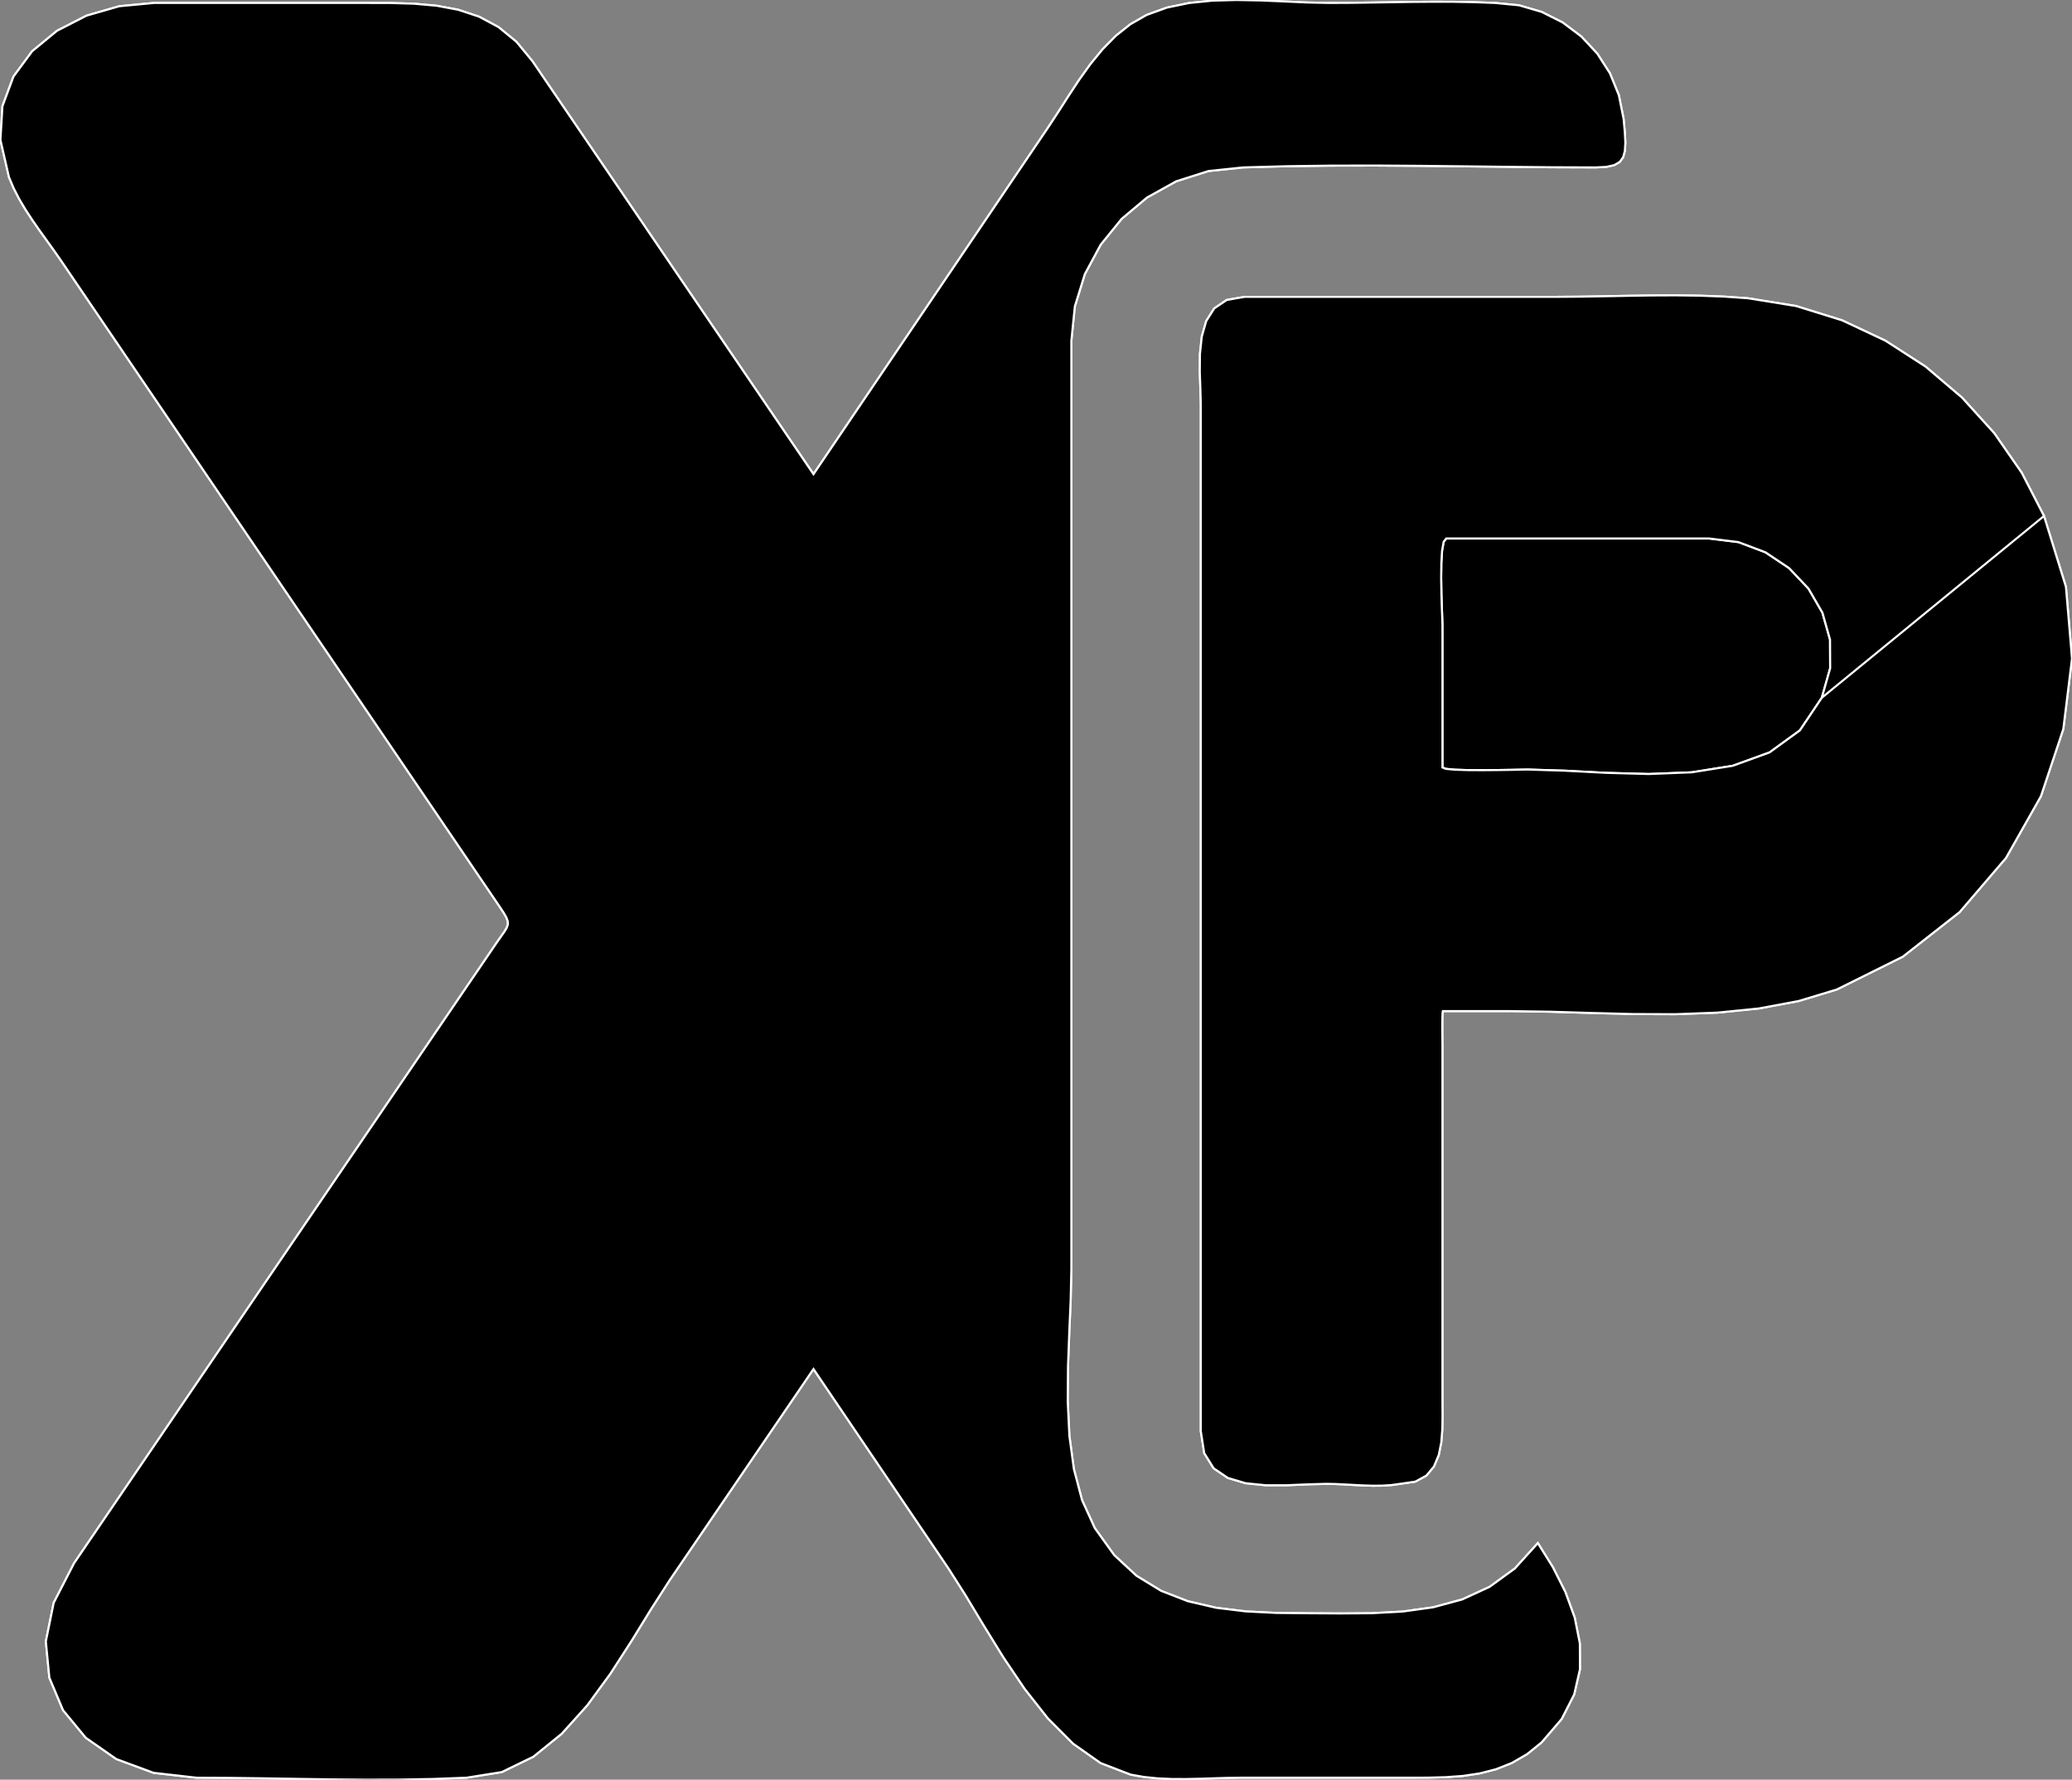 <?xml version="1.0" encoding="utf-8" ?>
<svg baseProfile="full" height="85.9" version="1.1" width="99.996" xmlns="http://www.w3.org/2000/svg" xmlns:ev="http://www.w3.org/2001/xml-events" xmlns:xlink="http://www.w3.org/1999/xlink"><rect width="100%" height="100%" fill="#808080" stroke="none"/><defs><clipPath /></defs><polygon points="74.217,74.483 74.217,74.483 74.217,74.483 74.217,74.483 74.941,75.644 74.941,75.644 75.548,76.849 75.548,76.849 75.997,78.082 75.997,78.082 76.244,79.326 76.244,79.326 76.25,80.566 76.25,80.566 75.971,81.786 75.971,81.786 75.367,82.97 75.367,82.97 74.396,84.103 74.396,84.103 73.695,84.669 73.695,84.669 72.961,85.094 72.961,85.094 72.198,85.396 72.198,85.396 71.41,85.598 71.41,85.598 70.599,85.719 70.599,85.719 69.768,85.78 69.768,85.78 68.923,85.802 68.923,85.802 68.064,85.805 68.064,85.805 59.881,85.805 59.881,85.805 59.233,85.814 59.233,85.814 58.569,85.834 58.569,85.834 57.896,85.856 57.896,85.856 57.218,85.87 57.218,85.87 56.541,85.867 56.541,85.867 55.871,85.837 55.871,85.837 55.213,85.77 55.213,85.77 54.572,85.657 54.572,85.657 53.121,85.1 53.121,85.1 51.791,84.164 51.791,84.164 50.572,82.94 50.572,82.94 49.454,81.52 49.454,81.52 48.427,79.997 48.427,79.997 47.48,78.462 47.48,78.462 46.604,77.007 46.604,77.007 45.788,75.724 45.788,75.724 39.26,66.079 39.26,66.079 32.312,76.279 32.312,76.279 31.424,77.662 31.424,77.662 30.479,79.198 30.479,79.198 29.457,80.783 29.457,80.783 28.34,82.313 28.34,82.313 27.106,83.685 27.106,83.685 25.738,84.793 25.738,84.793 24.215,85.534 24.215,85.534 22.519,85.805 22.519,85.805 20.895,85.867 20.895,85.867 19.266,85.896 19.266,85.896 17.634,85.9 17.634,85.9 16,85.886 16,85.886 14.367,85.862 14.367,85.862 12.734,85.835 12.734,85.835 11.104,85.814 11.104,85.814 9.477,85.805 9.477,85.805 7.414,85.57 7.414,85.57 5.616,84.906 5.616,84.906 4.14,83.877 4.14,83.877 3.043,82.546 3.043,82.546 2.382,80.975 2.382,80.975 2.213,79.227 2.213,79.227 2.592,77.365 2.592,77.365 3.576,75.452 3.576,75.452 23.965,45.51 23.965,45.51 24.18,45.203 24.18,45.203 24.345,44.969 24.345,44.969 24.455,44.784 24.455,44.784 24.51,44.624 24.51,44.624 24.505,44.465 24.505,44.465 24.439,44.284 24.439,44.284 24.308,44.055 24.308,44.055 24.11,43.756 24.11,43.756 23.634,43.055 23.634,43.055 23.158,42.355 23.158,42.355 22.683,41.654 22.683,41.654 22.207,40.953 22.207,40.953 21.732,40.253 21.732,40.253 21.256,39.552 21.256,39.552 20.78,38.851 20.78,38.851 20.305,38.151 20.305,38.151 18.758,35.872 18.758,35.872 17.211,33.593 17.211,33.593 15.664,31.314 15.664,31.314 14.117,29.035 14.117,29.035 12.57,26.756 12.57,26.756 11.023,24.477 11.023,24.477 9.476,22.198 9.476,22.198 7.93,19.919 7.93,19.919 2.942,12.572 2.942,12.572 2.611,12.098 2.611,12.098 2.265,11.616 2.265,11.616 1.914,11.127 1.914,11.127 1.568,10.63 1.568,10.63 1.236,10.124 1.236,10.124 0.93,9.609 0.93,9.609 0.66,9.085 0.66,9.085 0.434,8.551 0.434,8.551 0.021,6.756 0.021,6.756 0.117,5.13 0.117,5.13 0.65,3.696 0.65,3.696 1.552,2.474 1.552,2.474 2.751,1.487 2.751,1.487 4.178,0.755 4.178,0.755 5.762,0.3 5.762,0.3 7.434,0.143 7.434,0.143 17.718,0.143 17.718,0.143 18.858,0.146 18.858,0.146 19.979,0.179 19.979,0.179 21.07,0.276 21.07,0.276 22.12,0.473 22.12,0.473 23.12,0.805 23.12,0.805 24.056,1.307 24.056,1.307 24.92,2.014 24.92,2.014 25.7,2.961 25.7,2.961 26.193,3.686 26.193,3.686 26.687,4.411 26.687,4.411 27.18,5.136 27.18,5.136 27.673,5.86 27.673,5.86 28.166,6.585 28.166,6.585 28.66,7.31 28.66,7.31 29.153,8.035 29.153,8.035 29.647,8.76 29.647,8.76 30.848,10.526 30.848,10.526 32.049,12.292 32.049,12.292 33.251,14.058 33.251,14.058 34.453,15.824 34.453,15.824 35.655,17.59 35.655,17.59 36.857,19.356 36.857,19.356 38.058,21.122 38.058,21.122 39.26,22.888 39.26,22.888 40.675,20.797 40.675,20.797 42.09,18.706 42.09,18.706 43.505,16.615 43.505,16.615 44.92,14.524 44.92,14.524 46.335,12.433 46.335,12.433 47.75,10.342 47.75,10.342 49.164,8.251 49.164,8.251 50.579,6.16 50.579,6.16 51.069,5.413 51.069,5.413 51.565,4.639 51.565,4.639 52.078,3.86 52.078,3.86 52.622,3.1 52.622,3.1 53.209,2.383 53.209,2.383 53.848,1.732 53.848,1.732 54.554,1.171 54.554,1.171 55.338,0.722 55.338,0.722 56.323,0.366 56.323,0.366 57.392,0.145 57.392,0.145 58.518,0.031 58.518,0.031 59.677,-0 59.677,-0 60.843,0.022 60.843,0.022 61.992,0.071 61.992,0.071 63.098,0.121 63.098,0.121 64.135,0.143 64.135,0.143 65.134,0.138 65.134,0.138 66.136,0.124 66.136,0.124 67.139,0.108 67.139,0.108 68.143,0.093 68.143,0.093 69.147,0.085 69.147,0.085 70.149,0.087 70.149,0.087 71.15,0.105 71.15,0.105 72.148,0.143 72.148,0.143 73.307,0.255 73.307,0.255 74.403,0.575 74.403,0.575 75.414,1.085 75.414,1.085 76.315,1.762 76.315,1.762 77.084,2.587 77.084,2.587 77.696,3.539 77.696,3.539 78.127,4.597 78.127,4.597 78.355,5.74 78.355,5.74 78.413,6.362 78.413,6.362 78.44,6.872 78.44,6.872 78.418,7.279 78.418,7.279 78.332,7.592 78.332,7.592 78.164,7.82 78.164,7.82 77.899,7.971 77.899,7.971 77.52,8.055 77.52,8.055 77.009,8.081 77.009,8.081 74.885,8.073 74.885,8.073 72.758,8.052 72.758,8.052 70.629,8.027 70.629,8.027 68.499,8.004 68.499,8.004 66.369,7.99 66.369,7.99 64.241,7.994 64.241,7.994 62.114,8.022 62.114,8.022 59.991,8.081 59.991,8.081 58.321,8.255 58.321,8.255 56.765,8.75 56.765,8.75 55.357,9.532 55.357,9.532 54.13,10.563 54.13,10.563 53.119,11.808 53.119,11.808 52.355,13.228 52.355,13.228 51.872,14.789 51.872,14.789 51.703,16.454 51.703,16.454 51.703,20.397 51.703,20.397 51.703,61.267 51.703,61.267 51.671,62.736 51.671,62.736 51.603,64.318 51.603,64.318 51.541,65.97 51.541,65.97 51.529,67.648 51.529,67.648 51.609,69.31 51.609,69.31 51.826,70.911 51.826,70.911 52.22,72.409 52.22,72.409 52.836,73.76 52.836,73.76 53.774,75.065 53.774,75.065 54.847,76.06 54.847,76.06 56.037,76.787 56.037,76.787 57.327,77.288 57.327,77.288 58.696,77.605 58.696,77.605 60.128,77.779 60.128,77.779 61.603,77.853 61.603,77.853 63.104,77.868 63.104,77.868 64.648,77.877 64.648,77.877 66.184,77.867 66.184,77.867 67.695,77.786 67.695,77.786 69.162,77.582 69.162,77.582 70.566,77.203 70.566,77.203 71.889,76.594 71.889,76.594 73.112,75.705 73.112,75.705" stroke="white" stroke-width="0.1" /><polygon points="98.645,24.906 98.645,24.906 98.645,24.906 98.645,24.906 99.703,28.326 99.703,28.326 99.996,31.788 99.996,31.788 99.576,35.19 99.576,35.19 98.496,38.431 98.496,38.431 96.81,41.411 96.81,41.411 94.571,44.026 94.571,44.026 91.831,46.176 91.831,46.176 88.645,47.76 88.645,47.76 86.799,48.318 86.799,48.318 84.87,48.678 84.87,48.678 82.882,48.877 82.882,48.877 80.86,48.953 80.86,48.953 78.827,48.946 78.827,48.946 76.806,48.893 76.806,48.893 74.822,48.833 74.822,48.833 72.898,48.804 72.898,48.804 69.634,48.804 69.634,48.804 69.62,48.869 69.62,48.869 69.612,49.042 69.612,49.042 69.608,49.289 69.608,49.289 69.607,49.574 69.607,49.574 69.608,49.865 69.608,49.865 69.61,50.126 69.61,50.126 69.612,50.324 69.612,50.324 69.613,50.425 69.613,50.425 69.613,60.774 69.613,60.774 69.613,67.69 69.613,67.69 69.617,68.302 69.617,68.302 69.609,68.956 69.609,68.956 69.558,69.612 69.558,69.612 69.433,70.234 69.433,70.234 69.202,70.784 69.202,70.784 68.836,71.224 68.836,71.224 68.303,71.515 68.303,71.515 67.573,71.621 67.573,71.621 67.149,71.68 67.149,71.68 66.708,71.708 66.708,71.708 66.256,71.712 66.256,71.712 65.797,71.698 65.797,71.698 65.338,71.675 65.338,71.675 64.884,71.65 64.884,71.65 64.439,71.629 64.439,71.629 64.01,71.621 64.01,71.621 63.089,71.647 63.089,71.647 62.092,71.689 62.092,71.689 61.081,71.689 61.081,71.689 60.117,71.591 60.117,71.591 59.261,71.338 59.261,71.338 58.574,70.873 58.574,70.873 58.117,70.139 58.117,70.139 57.951,69.079 57.951,69.079 57.951,60.034 57.951,60.034 57.951,44.748 57.951,44.748 57.951,30.208 57.951,30.208 57.951,19.494 57.951,19.494 57.931,18.767 57.931,18.767 57.903,17.945 57.903,17.945 57.91,17.087 57.91,17.087 57.998,16.252 57.998,16.252 58.213,15.499 58.213,15.499 58.599,14.888 58.599,14.888 59.202,14.479 59.202,14.479 60.066,14.329 60.066,14.329 75.037,14.329 75.037,14.329 76.197,14.32 76.197,14.32 77.363,14.301 77.363,14.301 78.531,14.279 78.531,14.279 79.702,14.261 79.702,14.261 80.872,14.256 80.872,14.256 82.039,14.272 82.039,14.272 83.203,14.316 83.203,14.316 84.36,14.397 84.36,14.397 86.683,14.772 86.683,14.772 88.903,15.463 88.903,15.463 90.993,16.446 90.993,16.446 92.93,17.697 92.93,17.697 94.688,19.192 94.688,19.192 96.243,20.908 96.243,20.908 97.57,22.821 97.57,22.821" stroke="white" stroke-width="0.1" /><polygon points="87.923,33.677 87.923,33.677 87.923,33.677 87.923,33.677 88.325,32.256 88.325,32.256 88.319,30.873 88.319,30.873 87.953,29.575 87.953,29.575 87.279,28.409 87.279,28.409 86.344,27.421 86.344,27.421 85.201,26.657 85.201,26.657 83.897,26.165 83.897,26.165 82.484,25.991 82.484,25.991 75.979,25.991 75.979,25.991 69.797,25.991 69.797,25.991 69.671,26.152 69.671,26.152 69.595,26.58 69.595,26.58 69.559,27.193 69.559,27.193 69.551,27.911 69.551,27.911 69.563,28.65 69.563,28.65 69.584,29.331 69.584,29.331 69.604,29.87 69.604,29.87 69.613,30.187 69.613,30.187 69.613,37.044 69.613,37.044 69.775,37.111 69.775,37.111 70.206,37.151 70.206,37.151 70.822,37.171 70.822,37.171 71.539,37.175 71.539,37.175 72.272,37.169 72.272,37.169 72.938,37.159 72.938,37.159 73.453,37.148 73.453,37.148 73.733,37.144 73.733,37.144 75.509,37.199 75.509,37.199 77.488,37.303 77.488,37.303 79.568,37.36 79.568,37.36 81.647,37.278 81.647,37.278 83.624,36.963 83.624,36.963 85.396,36.32 85.396,36.32 86.863,35.256 86.863,35.256" stroke="white" stroke-width="0.1" /><polygon points="74.217,74.483 74.217,74.483 74.941,75.644 75.548,76.849 75.997,78.082 76.244,79.326 76.25,80.566 75.971,81.786 75.367,82.97 74.396,84.103 73.695,84.669 72.961,85.094 72.198,85.396 71.41,85.598 70.599,85.719 69.768,85.78 68.923,85.802 68.064,85.805 59.881,85.805 59.233,85.814 58.569,85.834 57.896,85.856 57.218,85.87 56.541,85.867 55.871,85.837 55.213,85.77 54.572,85.657 53.121,85.1 51.791,84.164 50.572,82.94 49.454,81.52 48.427,79.997 47.48,78.462 46.604,77.007 45.788,75.724 39.26,66.079 32.312,76.279 31.424,77.662 30.479,79.198 29.457,80.783 28.34,82.313 27.106,83.685 25.738,84.793 24.215,85.534 22.519,85.805 20.895,85.867 19.266,85.896 17.634,85.9 16,85.886 14.367,85.862 12.734,85.835 11.104,85.814 9.477,85.805 7.414,85.57 5.616,84.906 4.14,83.877 3.043,82.546 2.382,80.975 2.213,79.227 2.592,77.365 3.576,75.452 23.965,45.51 24.18,45.203 24.345,44.969 24.455,44.784 24.51,44.624 24.505,44.465 24.439,44.284 24.308,44.055 24.11,43.756 23.634,43.055 23.158,42.355 22.683,41.654 22.207,40.953 21.732,40.253 21.256,39.552 20.78,38.851 20.305,38.151 18.758,35.872 17.211,33.593 15.664,31.314 14.117,29.035 12.57,26.756 11.023,24.477 9.476,22.198 7.93,19.919 2.942,12.572 2.611,12.098 2.265,11.616 1.914,11.127 1.568,10.63 1.236,10.124 0.93,9.609 0.66,9.085 0.434,8.551 0.021,6.756 0.117,5.13 0.65,3.696 1.552,2.474 2.751,1.487 4.178,0.755 5.762,0.3 7.434,0.143 17.718,0.143 18.858,0.146 19.979,0.179 21.07,0.276 22.12,0.473 23.12,0.805 24.056,1.307 24.92,2.014 25.7,2.961 26.193,3.686 26.687,4.411 27.18,5.136 27.673,5.86 28.166,6.585 28.66,7.31 29.153,8.035 29.647,8.76 30.848,10.526 32.049,12.292 33.251,14.058 34.453,15.824 35.655,17.59 36.857,19.356 38.058,21.122 39.26,22.888 40.675,20.797 42.09,18.706 43.505,16.615 44.92,14.524 46.335,12.433 47.75,10.342 49.164,8.251 50.579,6.16 51.069,5.413 51.565,4.639 52.078,3.86 52.622,3.1 53.209,2.383 53.848,1.732 54.554,1.171 55.338,0.722 56.323,0.366 57.392,0.145 58.518,0.031 59.677,-0 60.843,0.022 61.992,0.071 63.098,0.121 64.135,0.143 65.134,0.138 66.136,0.124 67.139,0.108 68.143,0.093 69.147,0.085 70.149,0.087 71.15,0.105 72.148,0.143 73.307,0.255 74.403,0.575 75.414,1.085 76.315,1.762 77.084,2.587 77.696,3.539 78.127,4.597 78.355,5.74 78.413,6.362 78.44,6.872 78.418,7.279 78.332,7.592 78.164,7.82 77.899,7.971 77.52,8.055 77.009,8.081 74.885,8.073 72.758,8.052 70.629,8.027 68.499,8.004 66.369,7.99 64.241,7.994 62.114,8.022 59.991,8.081 58.321,8.255 56.765,8.75 55.357,9.532 54.13,10.563 53.119,11.808 52.355,13.228 51.872,14.789 51.703,16.454 51.703,20.397 51.703,61.267 51.671,62.736 51.603,64.318 51.541,65.97 51.529,67.648 51.609,69.31 51.826,70.911 52.22,72.409 52.836,73.76 53.774,75.065 54.847,76.06 56.037,76.787 57.327,77.288 58.696,77.605 60.128,77.779 61.603,77.853 63.104,77.868 64.648,77.877 66.184,77.867 67.695,77.786 69.162,77.582 70.566,77.203 71.889,76.594 73.112,75.705" stroke="white" stroke-width="0.1" /><polygon points="98.645,24.906 87.923,33.677 87.923,33.677 88.325,32.256 88.319,30.873 87.953,29.575 87.279,28.409 86.344,27.421 85.201,26.657 83.897,26.165 82.484,25.991 75.979,25.991 69.797,25.991 69.671,26.152 69.595,26.58 69.559,27.193 69.551,27.911 69.563,28.65 69.584,29.331 69.604,29.87 69.613,30.187 69.613,37.044 69.775,37.111 70.206,37.151 70.822,37.171 71.539,37.175 72.272,37.169 72.938,37.159 73.453,37.148 73.733,37.144 75.509,37.199 77.488,37.303 79.568,37.36 81.647,37.278 83.624,36.963 85.396,36.32 86.863,35.256 87.923,33.677 98.645,24.906 98.645,24.906 99.703,28.326 99.996,31.788 99.576,35.19 98.496,38.431 96.81,41.411 94.571,44.026 91.831,46.176 88.645,47.76 86.799,48.318 84.87,48.678 82.882,48.877 80.86,48.953 78.827,48.946 76.806,48.893 74.822,48.833 72.898,48.804 69.634,48.804 69.62,48.869 69.612,49.042 69.608,49.289 69.607,49.574 69.608,49.865 69.61,50.126 69.612,50.324 69.613,50.425 69.613,60.774 69.613,67.69 69.617,68.302 69.609,68.956 69.558,69.612 69.433,70.234 69.202,70.784 68.836,71.224 68.303,71.515 67.573,71.621 67.149,71.68 66.708,71.708 66.256,71.712 65.797,71.698 65.338,71.675 64.884,71.65 64.439,71.629 64.01,71.621 63.089,71.647 62.092,71.689 61.081,71.689 60.117,71.591 59.261,71.338 58.574,70.873 58.117,70.139 57.951,69.079 57.951,60.034 57.951,44.748 57.951,30.208 57.951,19.494 57.931,18.767 57.903,17.945 57.91,17.087 57.998,16.252 58.213,15.499 58.599,14.888 59.202,14.479 60.066,14.329 75.037,14.329 76.197,14.32 77.363,14.301 78.531,14.279 79.702,14.261 80.872,14.256 82.039,14.272 83.203,14.316 84.36,14.397 86.683,14.772 88.903,15.463 90.993,16.446 92.93,17.697 94.688,19.192 96.243,20.908 97.57,22.821" stroke="white" stroke-width="0.1" /></svg>